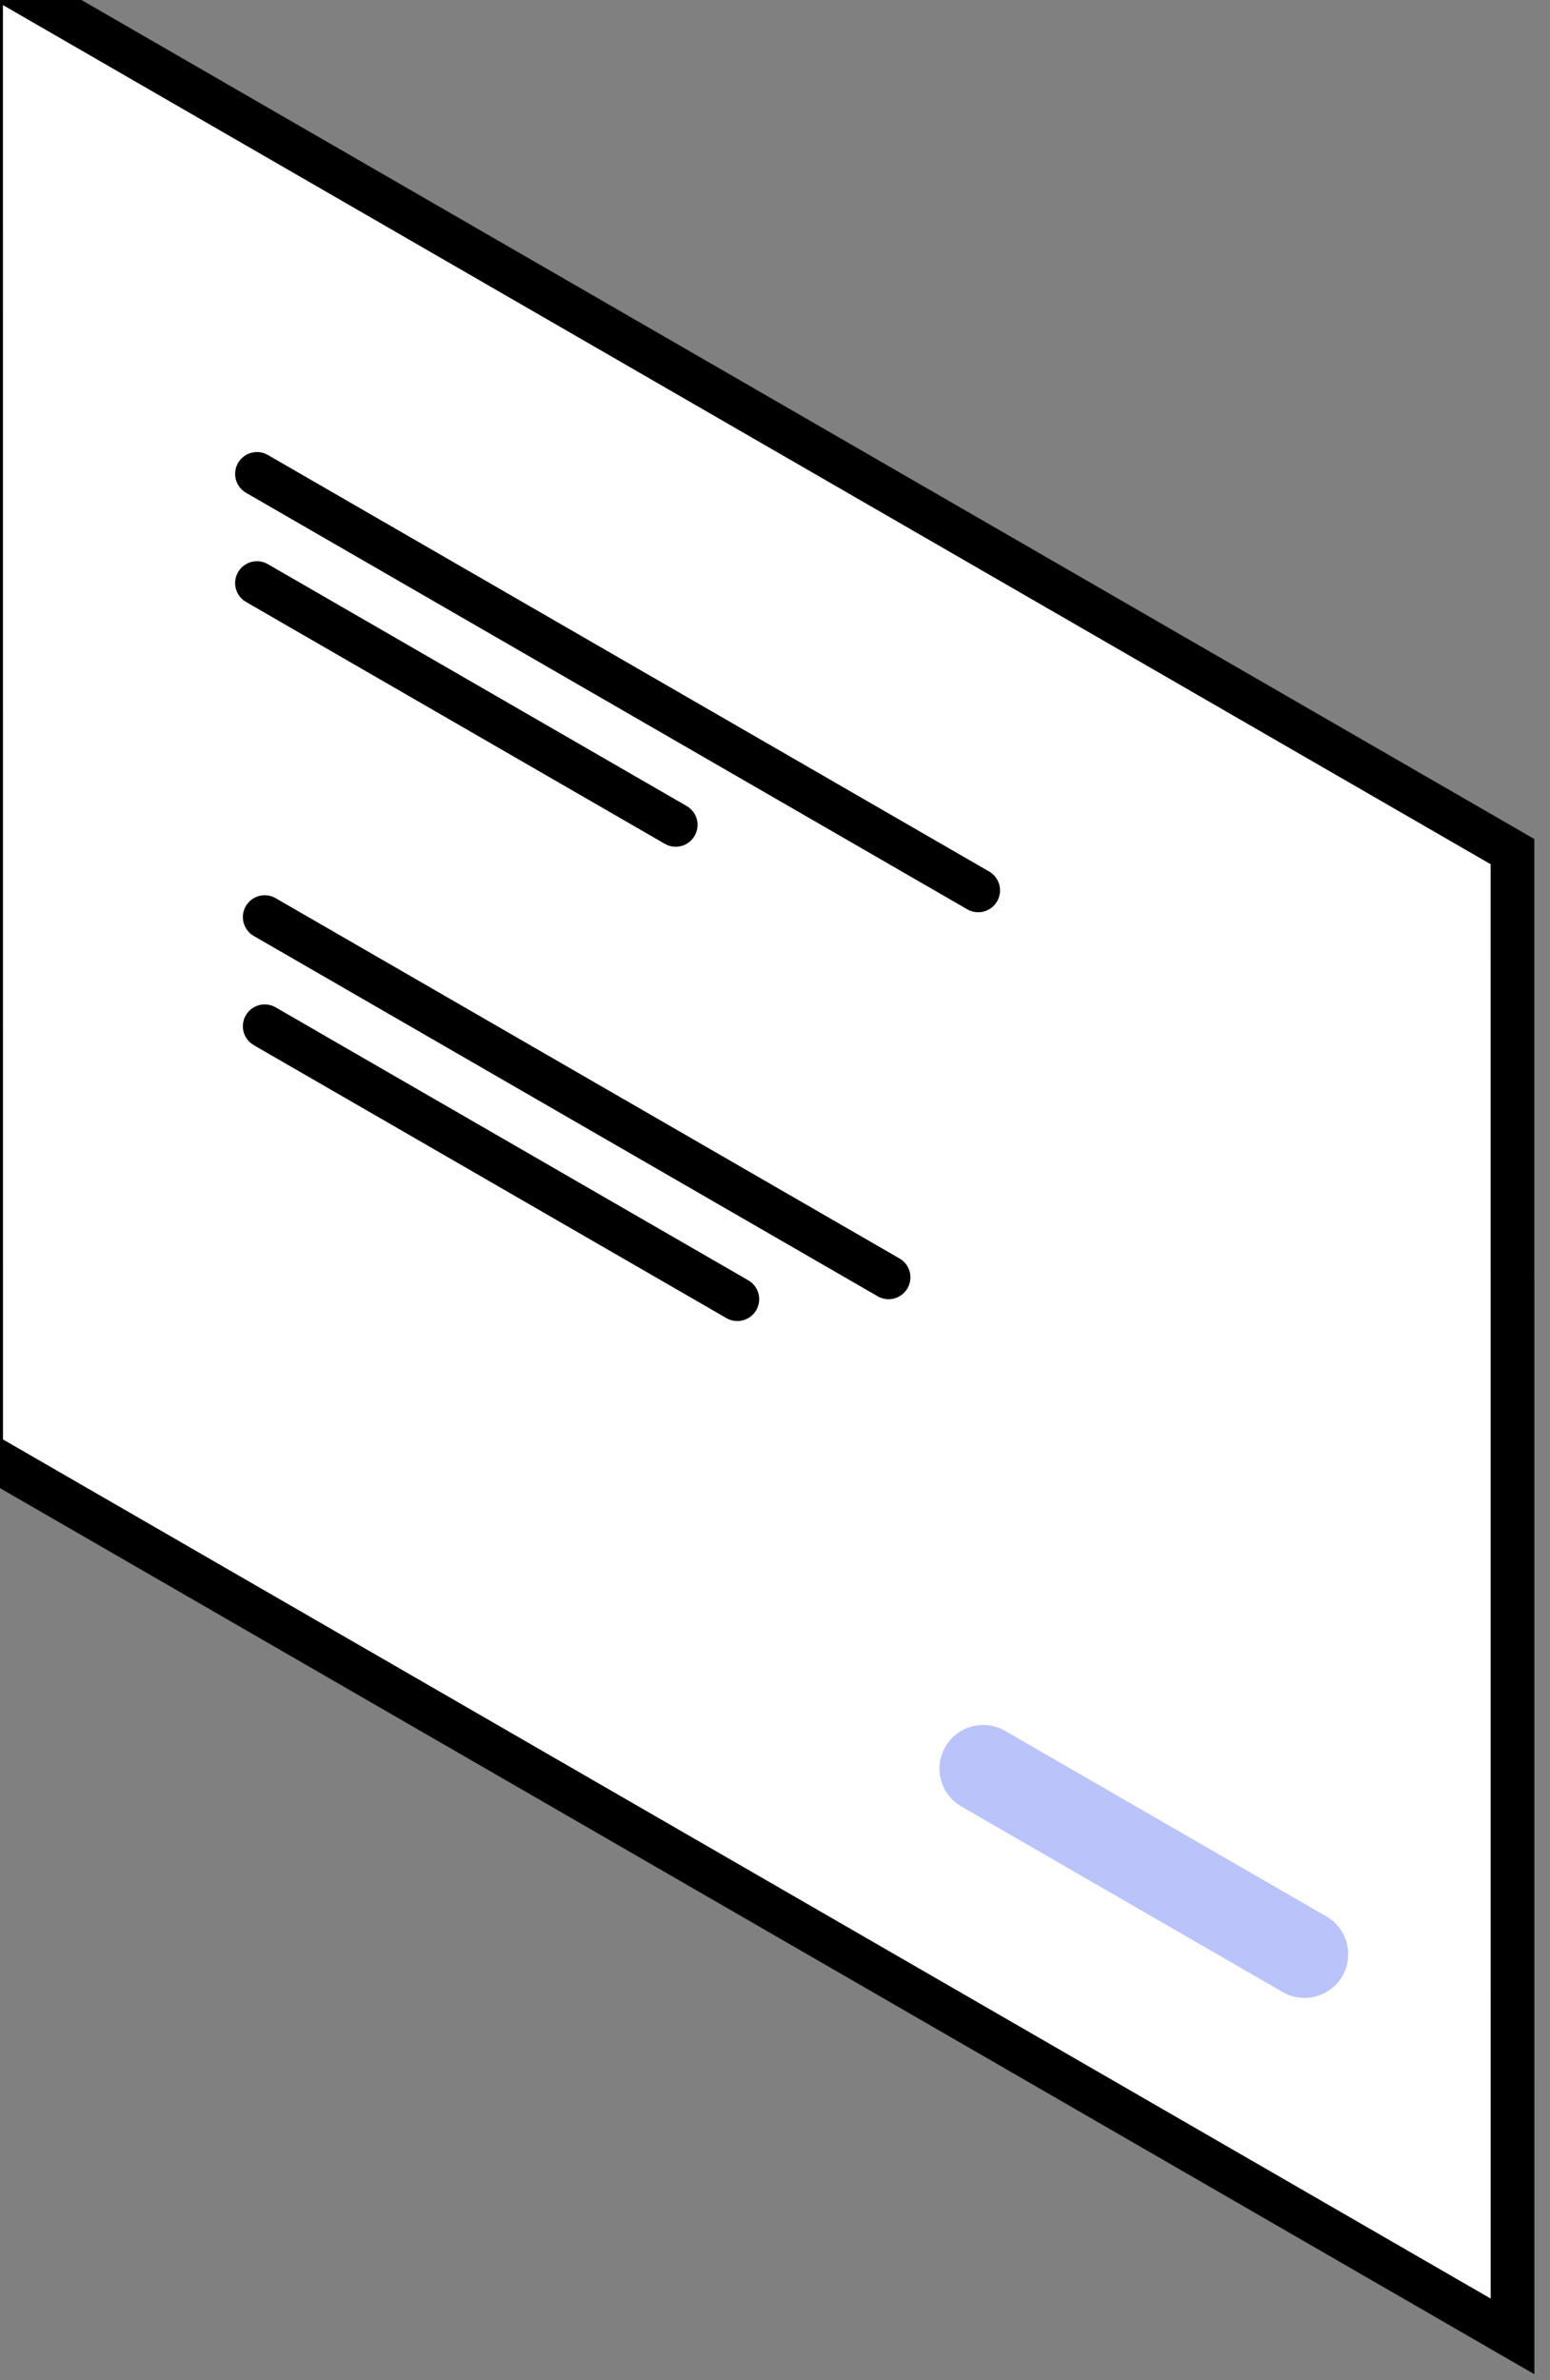 <svg width="71" height="109" viewBox="0 0 71 109" fill="none" xmlns="http://www.w3.org/2000/svg">
<rect x="0" y="0" width="71" height="109" fill="#808080" stroke="none"/>
<path d="M-0.864 65.5L-0.864 66.5L0.002 67L68.417 106.502L69.283 107.002L69.283 106.002L69.281 40.002L69.281 39.002L68.415 38.502L-3.18351e-05 -1L-0.866 -1.5L-0.866 -0.5L-0.864 65.5Z" fill="white" stroke="black" stroke-width="2"/>
<path d="M11.77 21.703L44.808 40.779" stroke="black" stroke-width="2" stroke-linecap="round"/>
<path d="M11.77 26.703L30.952 37.779" stroke="black" stroke-width="2" stroke-linecap="round"/>
<path d="M12.125 42L40.703 58.501" stroke="black" stroke-width="2" stroke-linecap="round"/>
<path d="M12.125 47L33.775 59.501" stroke="black" stroke-width="2" stroke-linecap="round"/>
<path d="M45.035 81L59.757 89.501" stroke="#BAC4FA" stroke-width="4" stroke-linecap="round"/>
</svg>

